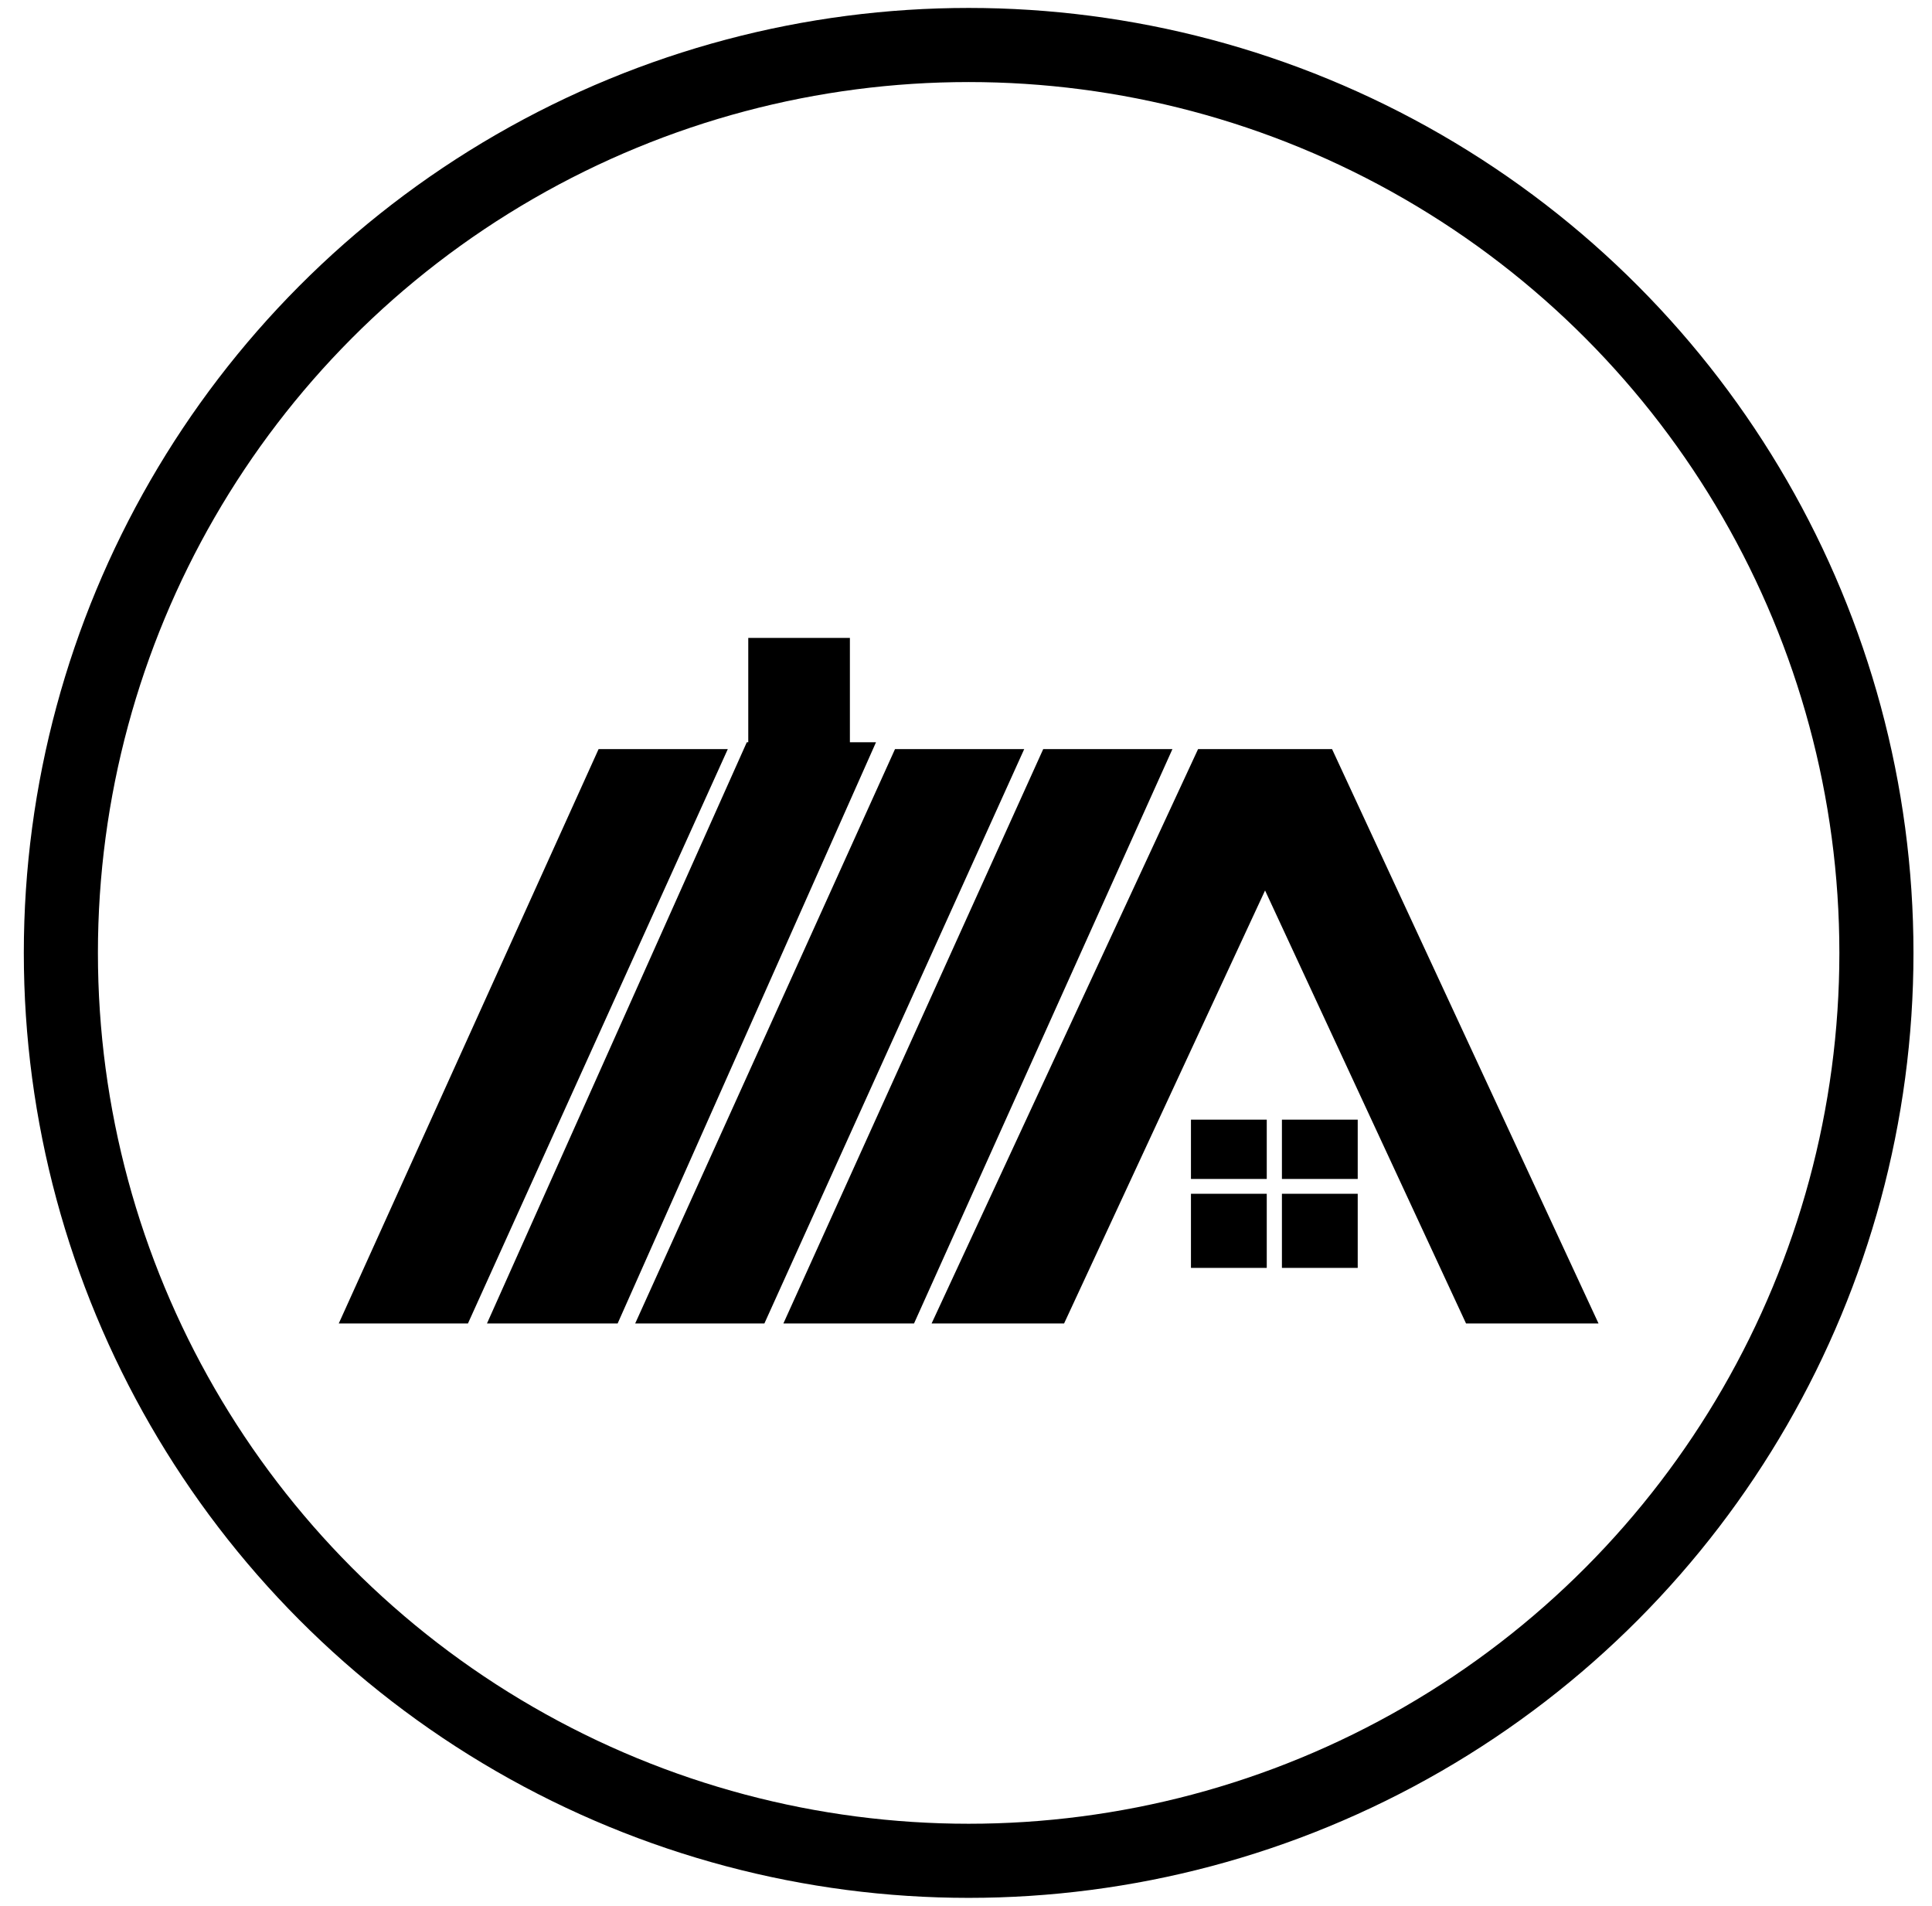 <svg width="73" height="72" viewBox="0 0 73 72" fill="none" xmlns="http://www.w3.org/2000/svg">
<circle cx="36.6" cy="36" r="34.3" stroke="black" stroke-width="2.8"/>
<path d="M17.681 50H12.8L22.618 28.3H27.5L17.681 50Z" fill="black"/>
<path d="M28.882 50H24L33.818 28.3H38.7L28.882 50Z" fill="black"/>
<path d="M34.536 50H29.6L39.418 28.3H44.3L34.536 50Z" fill="black"/>
<path d="M60.4 50L50.331 28.3H50.275H45.325H45.269L35.2 50H40.206L47.8 33.641L55.394 50H60.4Z" fill="black"/>
<path d="M32.113 28.041V24.1H28.273V28.041H28.218L18.4 50H23.337L33.1 28.041H32.113Z" fill="black"/>
<rect x="45" y="42.3" width="2.864" height="2.24" fill="black"/>
<rect x="48.437" y="42.3" width="2.864" height="2.24" fill="black"/>
<rect x="48.437" y="45.1" width="2.864" height="2.8" fill="black"/>
<rect x="45" y="45.1" width="2.864" height="2.8" fill="black"/>
</svg>
